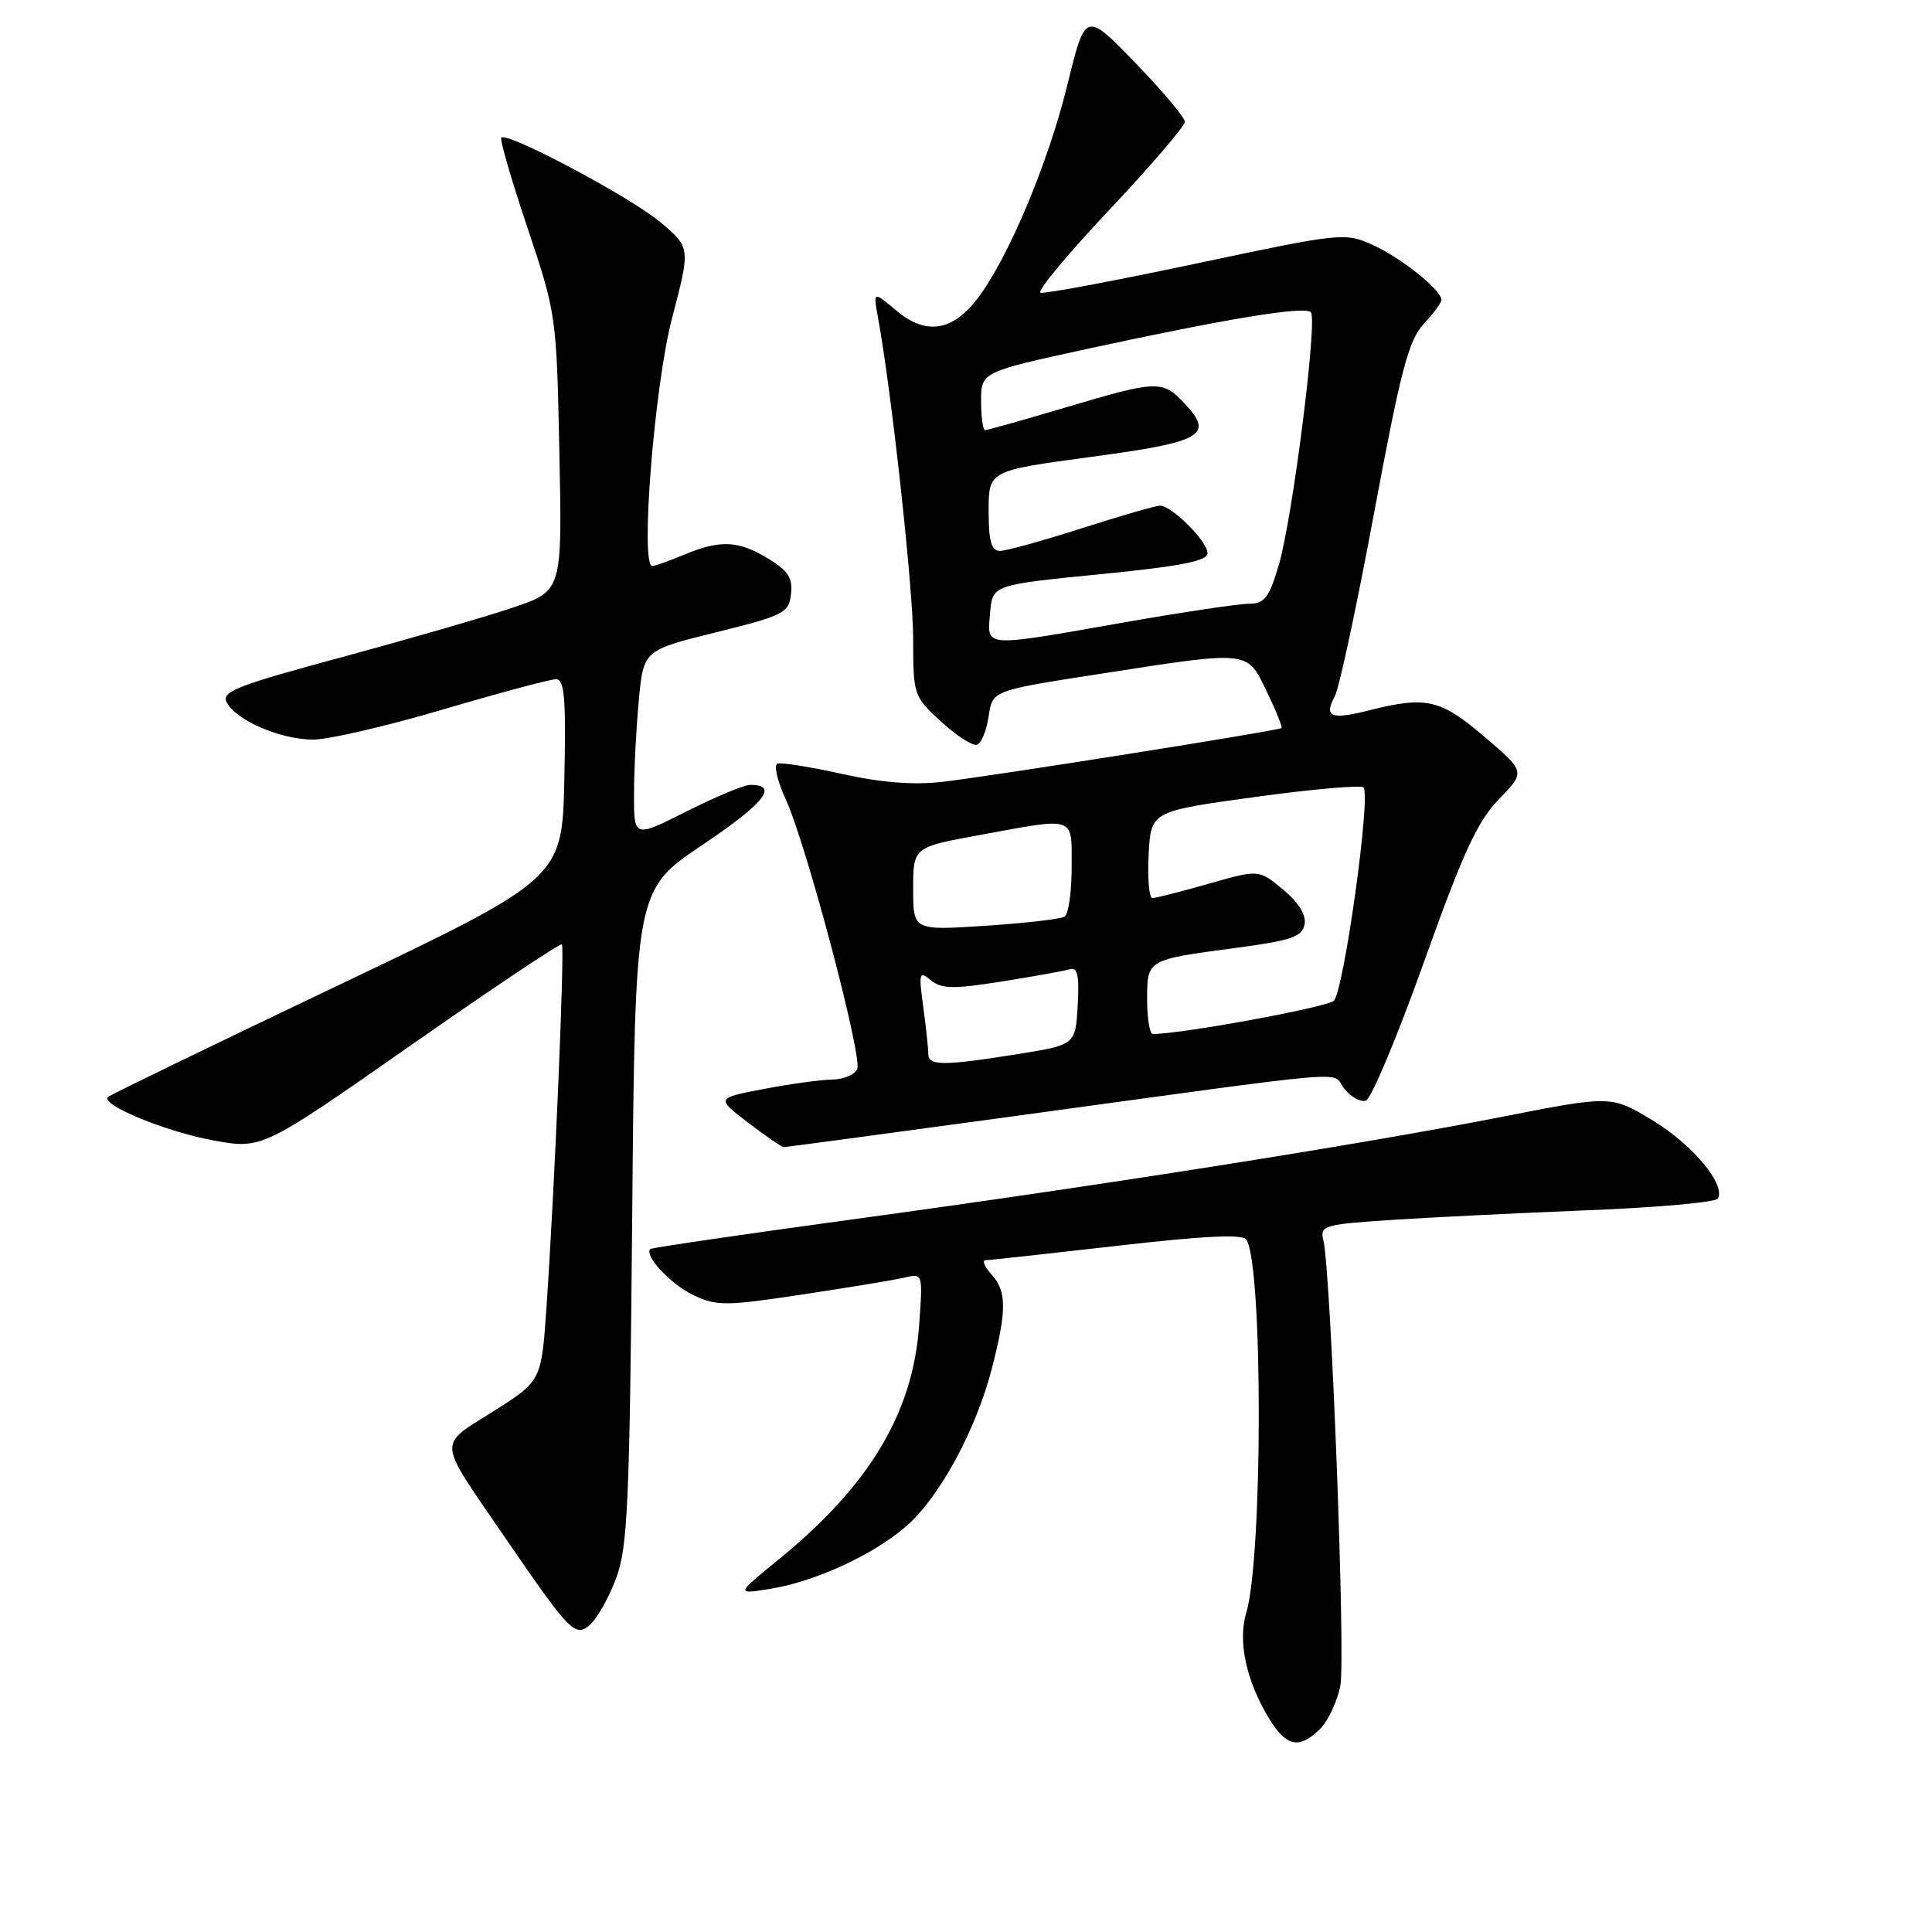 <?xml version="1.0" encoding="UTF-8" standalone="no"?>
<!DOCTYPE svg PUBLIC "-//W3C//DTD SVG 1.1//EN" "http://www.w3.org/Graphics/SVG/1.1/DTD/svg11.dtd" >
<svg xmlns="http://www.w3.org/2000/svg" xmlns:xlink="http://www.w3.org/1999/xlink" version="1.1" viewBox="0 0 256 256">
 <g >
 <path fill="currentColor"
d=" M 174.94 229.06 C 176.01 227.99 177.21 225.40 177.61 223.31 C 178.30 219.60 176.36 168.59 175.36 164.39 C 174.88 162.40 175.34 162.25 184.18 161.66 C 189.30 161.32 201.05 160.74 210.28 160.37 C 219.51 160.01 227.31 159.31 227.61 158.83 C 228.73 157.01 224.31 151.69 219.00 148.47 C 213.50 145.14 213.50 145.14 199.00 147.99 C 180.27 151.66 146.40 157.01 113.00 161.57 C 98.42 163.56 86.36 165.33 86.18 165.50 C 85.30 166.34 88.88 170.19 91.86 171.60 C 94.96 173.07 96.13 173.07 106.36 171.52 C 112.49 170.60 118.58 169.59 119.89 169.28 C 122.28 168.71 122.29 168.74 121.79 175.61 C 120.96 187.25 115.21 196.83 103.15 206.66 C 97.50 211.26 97.50 211.26 102.00 210.54 C 108.02 209.58 115.79 206.00 120.14 202.18 C 124.53 198.33 129.32 189.47 131.42 181.36 C 133.42 173.57 133.41 171.11 131.35 168.83 C 130.43 167.82 130.10 166.99 130.60 166.98 C 131.09 166.98 138.92 166.12 148.00 165.08 C 159.58 163.75 164.69 163.50 165.16 164.26 C 167.36 167.82 167.33 206.41 165.13 213.73 C 163.99 217.48 165.15 222.79 168.18 227.75 C 170.46 231.48 172.19 231.81 174.94 229.06 Z  M 81.63 209.15 C 83.17 205.05 83.43 199.39 83.77 161.23 C 84.15 117.95 84.15 117.95 93.11 111.93 C 101.32 106.41 103.23 104.00 99.42 104.00 C 98.61 104.00 94.81 105.58 90.98 107.51 C 84.00 111.03 84.00 111.03 84.01 105.26 C 84.01 102.09 84.30 96.50 84.64 92.83 C 85.27 86.16 85.27 86.16 94.89 83.78 C 103.86 81.56 104.52 81.23 104.81 78.73 C 105.06 76.60 104.44 75.63 101.81 74.03 C 97.85 71.61 95.44 71.50 90.65 73.50 C 88.68 74.33 86.78 75.00 86.43 75.00 C 84.80 75.00 86.71 51.10 89.05 42.15 C 91.50 32.80 91.50 32.80 87.50 29.44 C 83.55 26.12 67.23 17.44 66.43 18.24 C 66.20 18.46 67.76 23.82 69.88 30.15 C 73.71 41.56 73.75 41.81 74.12 59.97 C 74.50 78.29 74.50 78.29 68.00 80.50 C 64.42 81.71 54.22 84.66 45.33 87.07 C 31.28 90.86 29.28 91.65 30.05 93.09 C 31.32 95.48 37.21 98.00 41.50 98.00 C 43.53 98.00 51.29 96.20 58.74 94.00 C 66.20 91.80 72.91 90.00 73.68 90.00 C 74.80 90.00 75.01 92.50 74.78 103.20 C 74.50 116.41 74.50 116.41 44.65 130.64 C 28.23 138.46 14.58 145.09 14.30 145.36 C 13.29 146.38 21.93 149.94 28.22 151.10 C 34.72 152.29 34.72 152.29 54.41 138.53 C 65.23 130.96 74.26 124.93 74.45 125.13 C 74.85 125.53 73.49 157.53 72.41 173.24 C 71.74 182.98 71.74 182.98 65.35 187.02 C 57.96 191.69 57.86 190.51 66.69 203.40 C 75.53 216.31 76.21 217.01 78.19 215.28 C 79.12 214.46 80.67 211.71 81.63 209.15 Z  M 133.43 148.03 C 181.25 141.49 176.27 141.91 178.10 144.23 C 178.99 145.35 180.29 146.07 180.99 145.84 C 181.70 145.60 185.16 137.33 188.69 127.45 C 193.87 112.94 195.78 108.81 198.62 105.89 C 202.14 102.27 202.14 102.27 196.71 97.64 C 190.86 92.64 189.01 92.21 181.40 94.13 C 176.33 95.41 175.39 95.01 176.88 92.23 C 177.45 91.16 179.80 80.21 182.09 67.89 C 185.59 49.12 186.64 45.09 188.63 42.95 C 189.93 41.54 191.00 40.10 191.00 39.74 C 191.00 38.44 185.63 34.14 181.92 32.47 C 178.21 30.79 177.81 30.83 158.47 34.93 C 147.65 37.22 138.38 38.96 137.87 38.79 C 137.36 38.62 141.45 33.69 146.97 27.83 C 152.49 21.97 157.00 16.71 157.00 16.14 C 157.00 15.57 154.03 12.04 150.41 8.30 C 143.82 1.50 143.82 1.50 141.42 11.29 C 138.88 21.65 133.59 34.23 129.53 39.55 C 126.20 43.92 122.68 44.45 118.78 41.16 C 115.70 38.57 115.70 38.57 116.33 42.03 C 118.13 51.81 121.00 78.01 121.00 84.65 C 121.00 92.12 121.06 92.28 124.71 95.63 C 126.75 97.50 128.89 98.87 129.46 98.68 C 130.03 98.50 130.72 96.80 131.00 94.92 C 131.50 91.50 131.50 91.50 145.50 89.33 C 165.81 86.18 165.17 86.12 167.85 91.62 C 169.08 94.16 169.96 96.35 169.80 96.47 C 169.34 96.83 131.27 102.87 124.86 103.60 C 121.05 104.04 116.74 103.70 111.58 102.55 C 107.38 101.62 103.53 101.00 103.02 101.18 C 102.50 101.35 103.01 103.53 104.15 106.00 C 106.85 111.91 114.26 139.87 113.59 141.63 C 113.30 142.38 111.81 143.02 110.28 143.05 C 108.75 143.07 104.66 143.63 101.19 144.30 C 94.88 145.50 94.88 145.50 99.12 148.75 C 101.46 150.54 103.59 152.00 103.86 152.00 C 104.13 152.00 117.44 150.21 133.43 148.03 Z  M 123.00 139.64 C 123.00 138.89 122.70 136.08 122.33 133.39 C 121.72 128.89 121.80 128.61 123.35 129.89 C 124.76 131.05 126.31 131.07 132.77 130.05 C 137.02 129.37 141.09 128.64 141.80 128.42 C 142.78 128.12 143.03 129.32 142.80 133.23 C 142.50 138.44 142.50 138.44 135.00 139.65 C 124.95 141.26 123.00 141.25 123.00 139.64 Z  M 152.00 132.47 C 152.00 127.13 151.93 127.17 163.79 125.60 C 171.10 124.63 172.54 124.13 172.86 122.50 C 173.10 121.24 172.10 119.61 170.02 117.88 C 166.81 115.20 166.81 115.20 160.16 117.10 C 156.50 118.14 153.14 119.00 152.70 119.00 C 152.26 119.00 152.04 116.41 152.20 113.25 C 152.50 107.50 152.50 107.50 166.27 105.61 C 173.85 104.57 180.33 103.99 180.67 104.34 C 181.69 105.35 178.06 131.38 176.73 132.61 C 175.78 133.49 156.44 137.03 152.75 137.01 C 152.34 137.00 152.00 134.96 152.00 132.47 Z  M 121.00 117.78 C 121.00 112.25 121.00 112.25 129.89 110.63 C 142.71 108.28 142.00 108.03 142.00 114.94 C 142.00 118.21 141.58 121.14 141.06 121.46 C 140.54 121.78 135.82 122.33 130.56 122.67 C 121.00 123.30 121.00 123.30 121.00 117.78 Z  M 131.19 81.25 C 131.50 77.50 131.50 77.50 145.75 76.09 C 156.56 75.02 160.00 74.34 160.00 73.29 C 160.00 71.74 155.26 67.00 153.71 67.00 C 153.16 67.00 148.49 68.35 143.34 70.00 C 138.19 71.65 133.31 73.00 132.49 73.00 C 131.36 73.00 131.00 71.72 131.00 67.68 C 131.00 62.37 131.00 62.37 144.59 60.54 C 159.38 58.56 160.92 57.67 156.95 53.45 C 154.04 50.35 153.37 50.37 141.16 54.00 C 135.61 55.65 130.82 57.00 130.53 57.00 C 130.24 57.00 130.00 55.26 130.00 53.14 C 130.00 49.29 130.00 49.29 144.25 46.19 C 162.51 42.23 172.86 40.53 173.69 41.36 C 174.62 42.29 171.26 68.75 169.44 74.90 C 168.15 79.22 167.55 80.00 165.49 80.00 C 164.15 80.00 156.64 81.12 148.80 82.50 C 130.06 85.79 130.81 85.84 131.19 81.25 Z "/>
</g>
</svg>